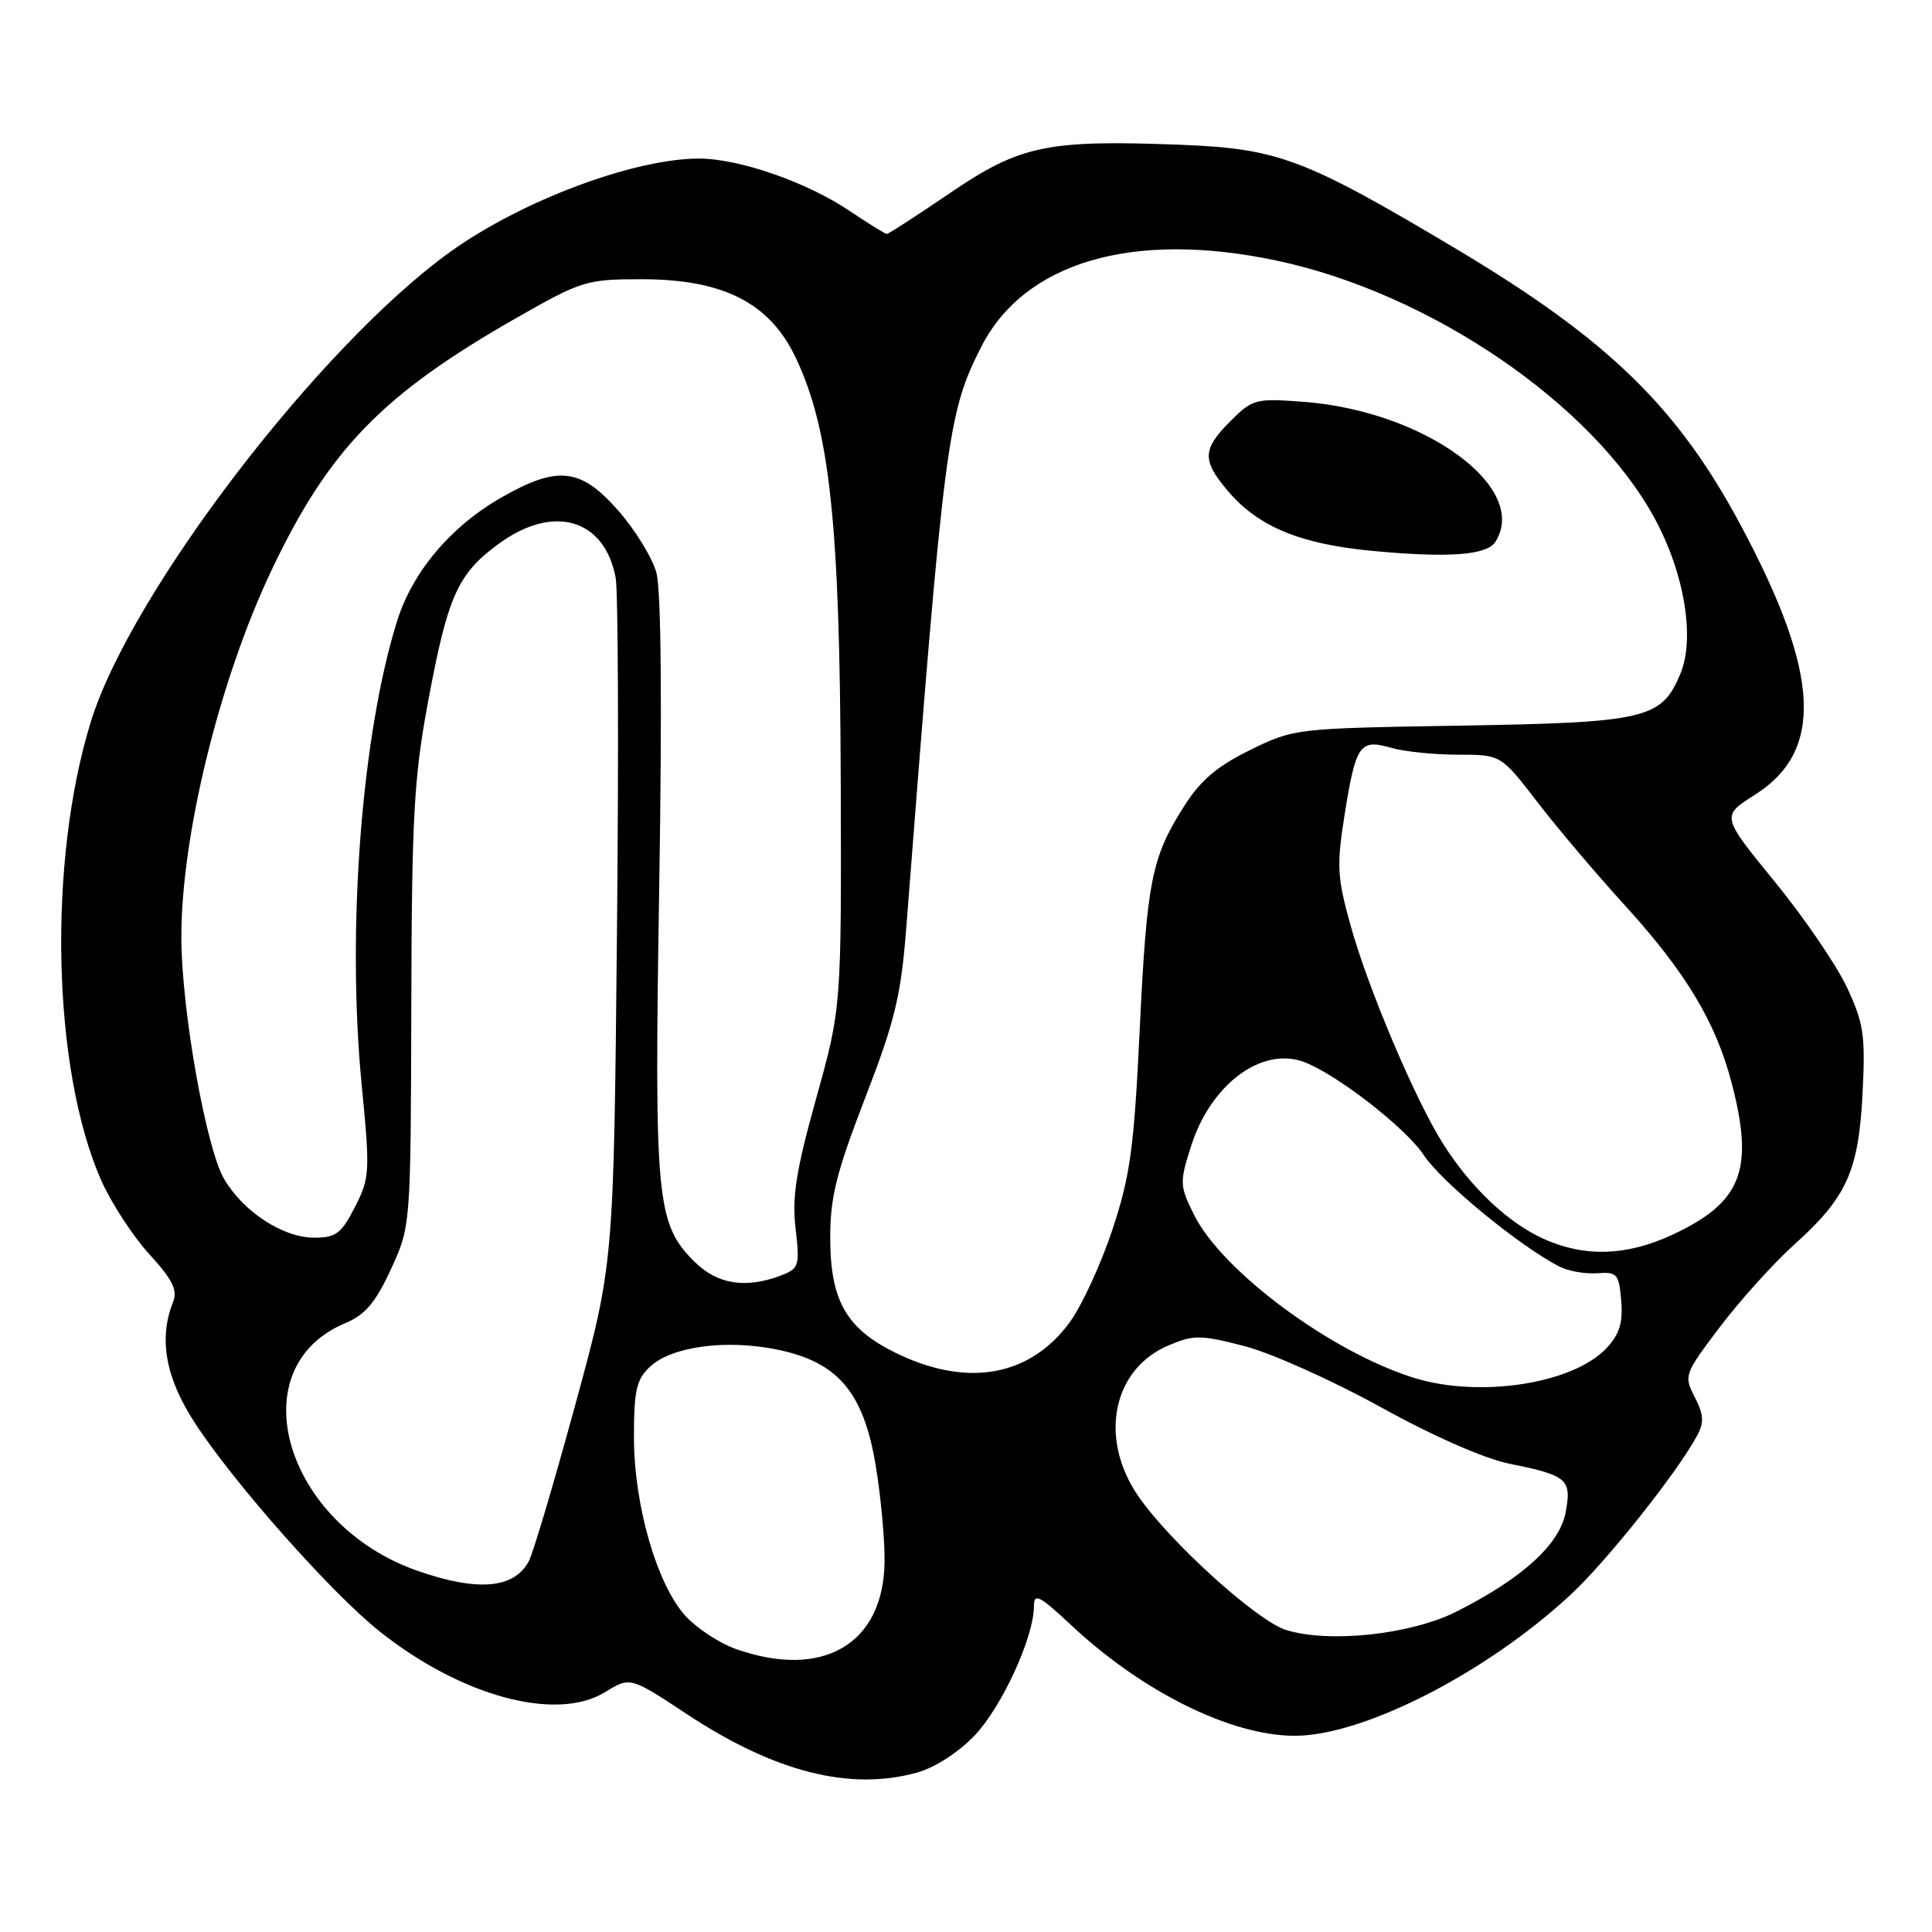 <?xml version="1.0" encoding="UTF-8" standalone="no"?>
<!DOCTYPE svg PUBLIC "-//W3C//DTD SVG 1.1//EN" "http://www.w3.org/Graphics/SVG/1.1/DTD/svg11.dtd" >
<svg xmlns="http://www.w3.org/2000/svg" xmlns:xlink="http://www.w3.org/1999/xlink" version="1.1" viewBox="0 0 256 256">
 <g >
 <path fill="currentColor"
d=" M 121.50 234.88 C 123.86 234.23 127.00 232.21 129.16 229.94 C 132.76 226.16 137.00 216.92 137.00 212.83 C 137.00 211.03 137.71 211.39 141.91 215.32 C 151.41 224.21 163.12 230.00 171.58 230.00 C 180.68 230.00 197.10 221.59 208.21 211.22 C 212.99 206.76 222.31 195.02 224.88 190.22 C 225.82 188.47 225.75 187.42 224.56 185.12 C 223.10 182.28 223.17 182.07 227.92 175.80 C 230.59 172.28 235.01 167.38 237.74 164.92 C 244.71 158.66 246.28 155.18 246.80 144.85 C 247.19 137.18 246.95 135.58 244.74 130.85 C 243.37 127.91 239.05 121.59 235.16 116.82 C 228.07 108.14 228.07 108.14 232.52 105.32 C 241.69 99.52 241.19 89.35 230.77 69.81 C 222.34 53.97 213.15 45.03 192.90 32.95 C 172.86 21.00 169.35 19.68 156.35 19.18 C 138.72 18.51 135.18 19.25 125.88 25.58 C 121.50 28.56 117.74 31.00 117.51 31.00 C 117.29 31.00 115.08 29.63 112.60 27.96 C 106.92 24.13 97.90 21.00 92.59 21.01 C 83.92 21.04 69.12 26.59 59.69 33.35 C 42.37 45.79 17.32 78.51 12.04 95.62 C 6.30 114.20 6.92 141.71 13.41 156.40 C 14.74 159.40 17.61 163.80 19.78 166.18 C 22.85 169.54 23.56 170.95 22.94 172.50 C 20.99 177.39 21.92 182.57 25.85 188.59 C 31.05 196.58 43.93 211.10 50.30 216.17 C 61.14 224.79 73.72 228.18 80.17 224.22 C 83.50 222.17 83.50 222.17 91.00 227.12 C 102.64 234.81 112.60 237.34 121.50 234.88 Z  M 97.50 218.50 C 95.30 217.72 92.29 215.73 90.80 214.09 C 87.01 209.87 84.00 199.39 84.00 190.43 C 84.00 184.20 84.33 182.77 86.15 181.08 C 89.02 178.40 96.25 177.44 103.00 178.83 C 111.01 180.48 114.39 184.43 116.02 194.09 C 116.70 198.15 117.24 203.90 117.21 206.89 C 117.11 217.84 109.05 222.58 97.50 218.50 Z  M 170.41 215.98 C 166.58 214.80 155.00 204.31 150.83 198.25 C 145.57 190.60 147.40 181.43 154.82 178.28 C 158.18 176.85 159.06 176.86 164.91 178.37 C 168.43 179.28 176.53 182.91 182.91 186.43 C 189.88 190.29 196.69 193.28 200.00 193.95 C 207.68 195.49 208.28 196.01 207.46 200.38 C 206.66 204.65 201.72 209.14 193.00 213.54 C 186.96 216.59 176.14 217.76 170.41 215.98 Z  M 55.43 208.18 C 37.73 202.06 31.59 181.25 45.74 175.33 C 48.38 174.23 49.75 172.62 51.79 168.20 C 54.42 162.50 54.42 162.50 54.50 133.50 C 54.56 108.04 54.84 103.06 56.77 92.72 C 59.36 78.86 60.68 75.97 66.19 71.98 C 73.39 66.76 80.12 68.77 81.58 76.56 C 81.91 78.33 81.99 99.51 81.75 123.64 C 81.32 167.50 81.32 167.50 76.20 186.24 C 73.39 196.54 70.63 205.83 70.07 206.87 C 68.13 210.50 63.36 210.92 55.43 208.18 Z  M 187.32 182.56 C 176.34 179.13 161.90 168.41 158.21 160.96 C 156.30 157.09 156.28 156.70 157.85 151.79 C 160.44 143.68 167.18 138.66 172.74 140.70 C 177.02 142.27 186.27 149.44 188.66 153.06 C 191.02 156.63 201.26 165.05 206.61 167.82 C 207.76 168.42 210.01 168.82 211.61 168.71 C 214.29 168.52 214.52 168.78 214.82 172.36 C 215.06 175.29 214.58 176.81 212.88 178.63 C 208.41 183.38 196.03 185.28 187.32 182.56 Z  M 119.27 179.54 C 112.24 176.27 110.01 172.53 110.01 164.00 C 110.00 158.66 110.83 155.35 114.63 145.50 C 118.59 135.26 119.38 131.96 120.08 123.00 C 125.12 57.96 125.54 54.75 130.03 45.94 C 135.75 34.72 150.10 30.52 169.07 34.51 C 189.48 38.81 211.07 53.53 219.29 68.76 C 223.21 76.01 224.62 84.59 222.66 89.28 C 220.16 95.26 218.15 95.74 193.50 96.15 C 171.65 96.51 171.46 96.53 165.65 99.38 C 161.27 101.53 159.07 103.40 156.89 106.84 C 152.58 113.63 151.96 116.74 151.01 136.57 C 150.27 152.09 149.76 155.79 147.42 162.88 C 145.92 167.41 143.39 172.93 141.79 175.14 C 136.63 182.26 128.51 183.85 119.27 179.54 Z  M 198.15 71.79 C 202.70 64.63 188.81 54.48 172.80 53.25 C 166.37 52.76 165.99 52.86 163.05 55.79 C 159.32 59.53 159.25 60.96 162.63 64.97 C 166.67 69.78 172.22 72.09 181.89 73.00 C 191.98 73.95 197.02 73.57 198.15 71.79 Z  M 92.00 167.16 C 86.96 162.11 86.68 159.08 87.35 117.49 C 87.74 93.34 87.61 78.16 86.97 75.86 C 86.42 73.88 84.14 70.17 81.90 67.63 C 76.93 61.98 73.88 61.65 66.37 65.96 C 59.70 69.79 54.66 75.77 52.62 82.28 C 47.91 97.32 45.93 123.17 47.92 143.69 C 49.05 155.31 49.01 156.06 47.03 159.94 C 45.23 163.46 44.52 164.00 41.63 164.00 C 37.50 164.00 32.23 160.56 29.69 156.21 C 27.31 152.14 24.07 133.91 24.03 124.36 C 23.97 110.87 29.08 90.05 36.03 75.45 C 43.62 59.51 50.70 52.23 68.46 42.11 C 77.07 37.20 77.71 37.00 85.01 37.00 C 95.82 37.00 101.95 40.11 105.40 47.32 C 109.95 56.84 111.28 69.25 111.40 103.00 C 111.50 133.50 111.50 133.50 108.16 145.50 C 105.49 155.07 104.93 158.57 105.42 162.77 C 105.99 167.76 105.88 168.09 103.45 169.02 C 98.78 170.79 95.03 170.18 92.00 167.16 Z  M 204.48 164.13 C 199.80 162.00 194.87 157.34 191.23 151.58 C 187.54 145.76 181.28 130.99 178.96 122.63 C 177.18 116.26 177.10 114.71 178.16 108.00 C 179.65 98.65 180.17 97.90 184.30 99.08 C 186.05 99.59 190.05 100.00 193.18 100.00 C 198.88 100.00 198.88 100.00 203.69 106.25 C 206.33 109.69 211.56 115.86 215.30 119.96 C 223.36 128.81 227.37 135.47 229.46 143.52 C 232.47 155.05 230.79 159.33 221.58 163.62 C 215.51 166.44 209.94 166.61 204.48 164.13 Z "/>
</g>
</svg>